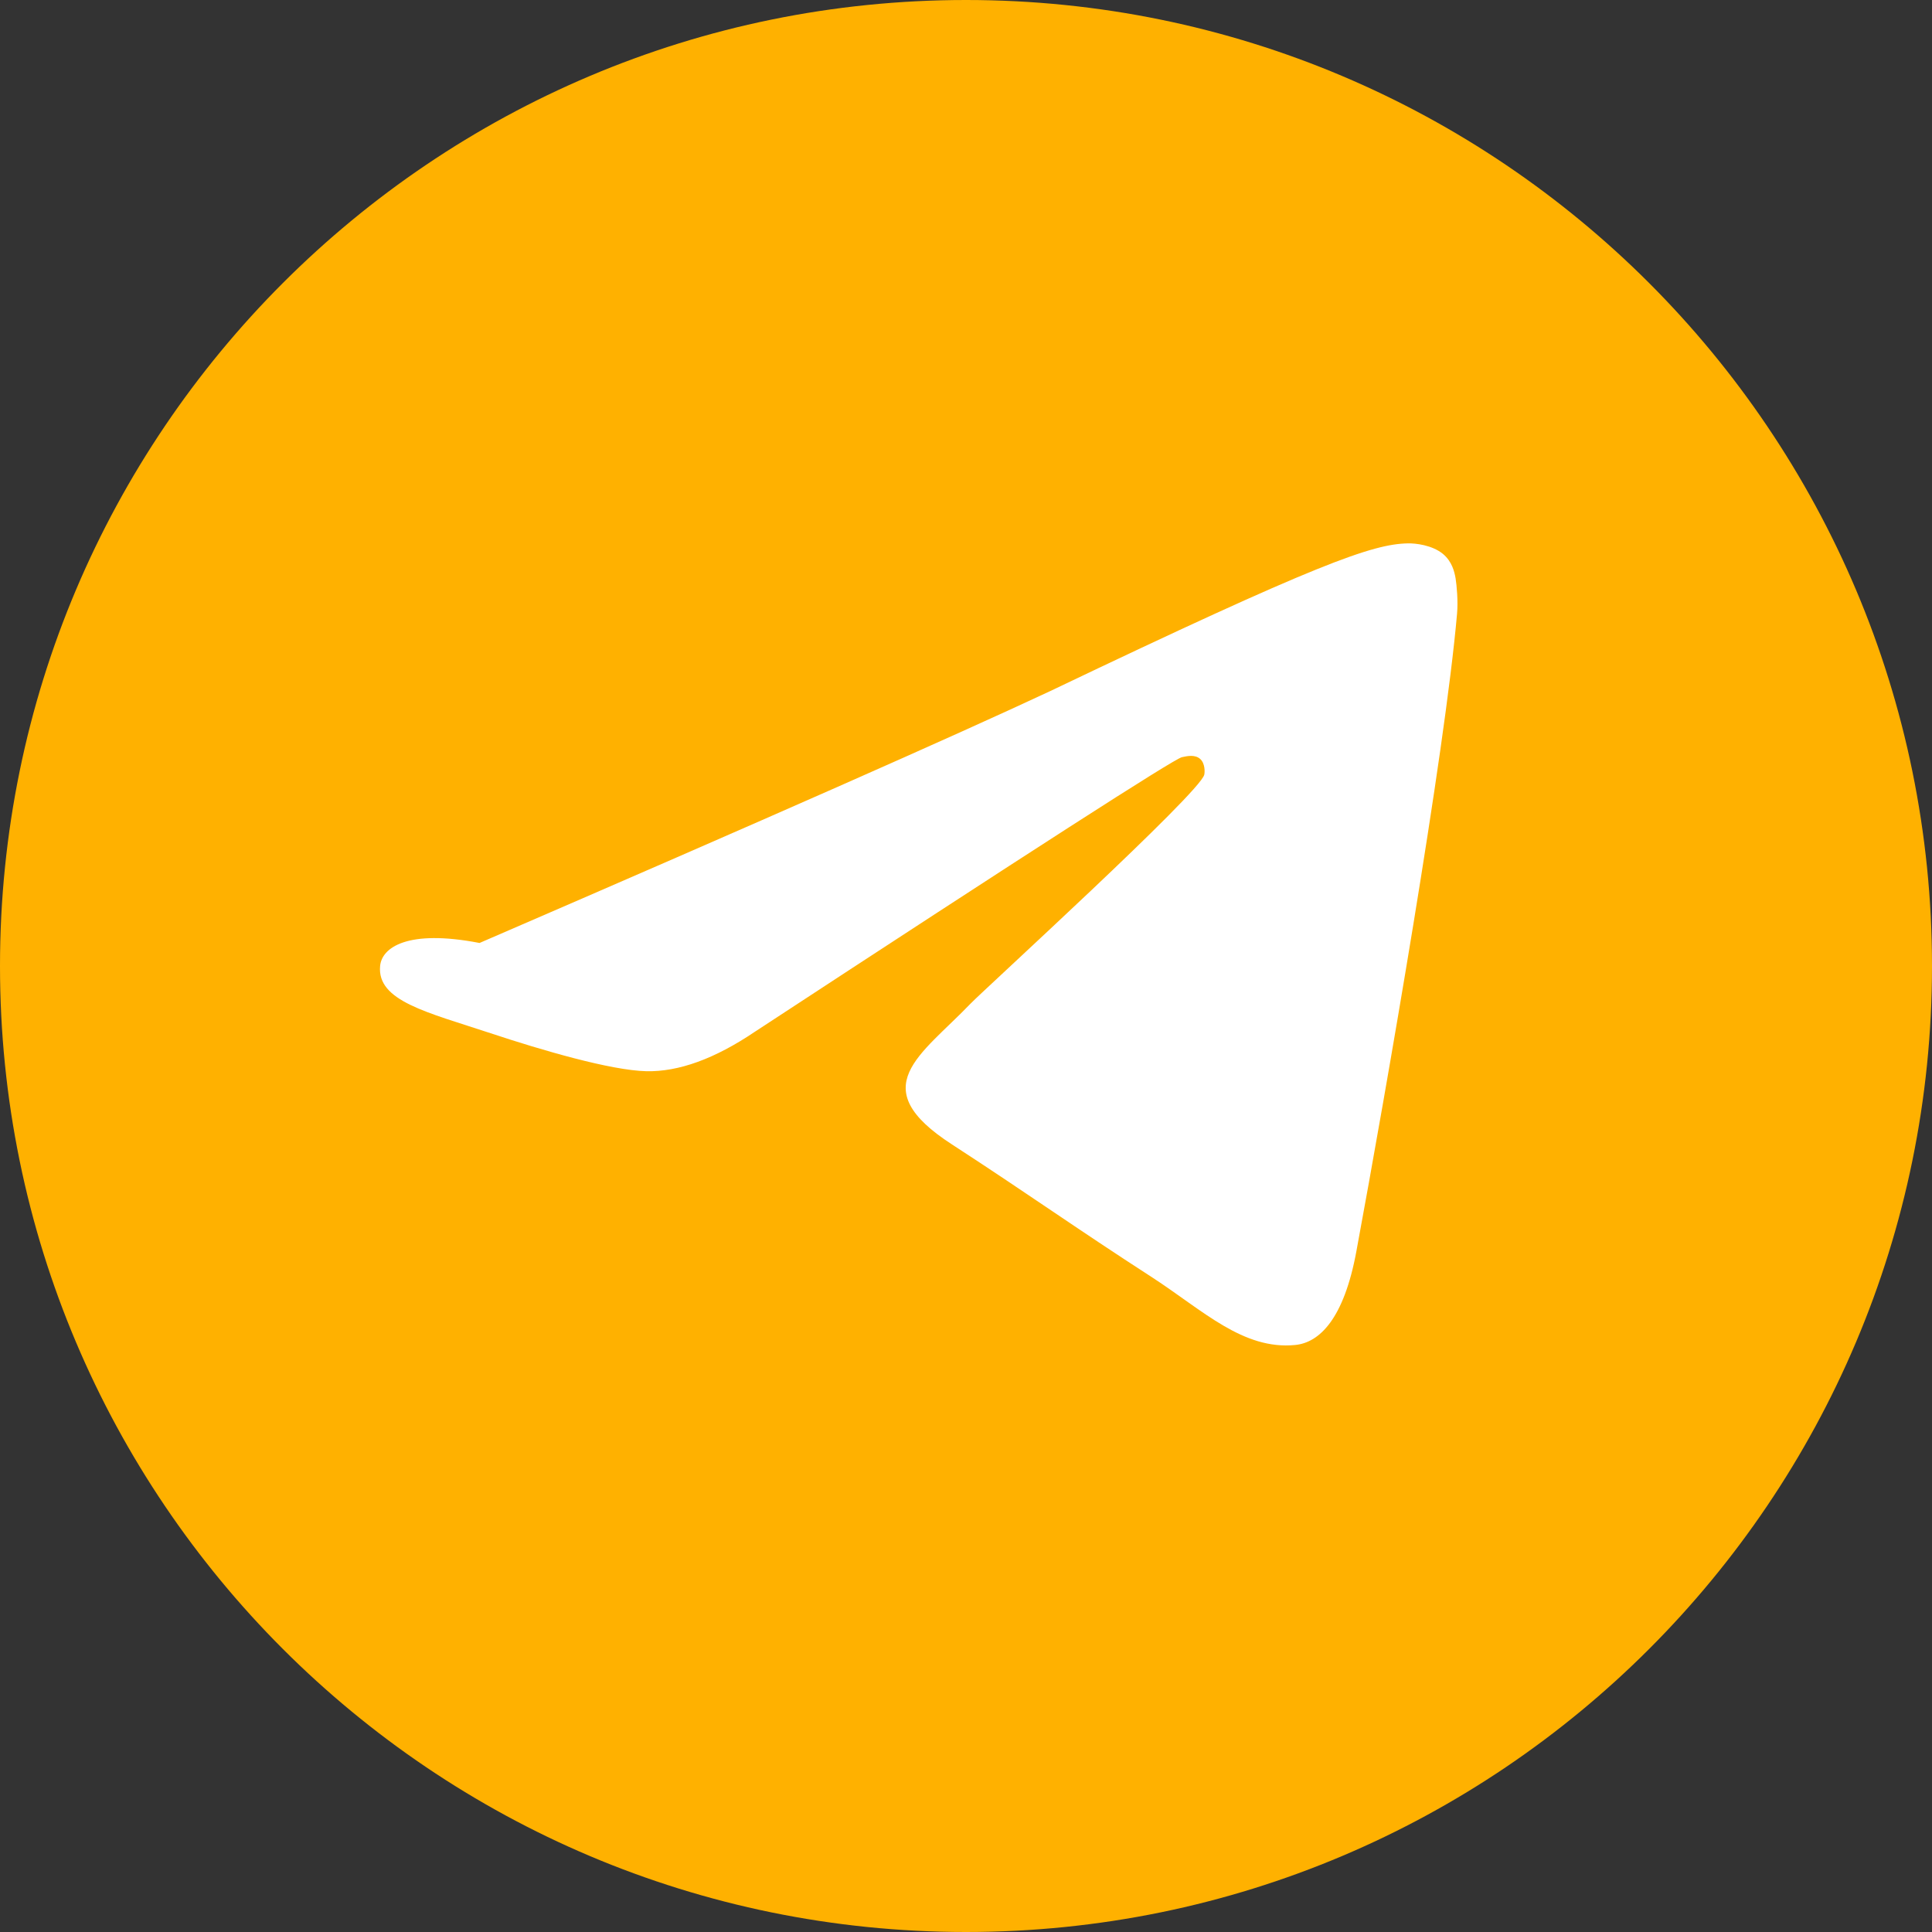<?xml version="1.0" encoding="UTF-8"?>
<svg width="24px" height="24px" viewBox="0 0 24 24" version="1.1" xmlns="http://www.w3.org/2000/svg">
    <rect x="0" y="0" width="24" height="24" fill="#333333" stroke="none"/>
    <g stroke="none" stroke-width="1" fill="none" fill-rule="evenodd">
        <path d="M12,0 C18.627,0 24,5.373 24,12 C24,18.627 18.627,24 12,24 C5.373,24 0,18.627 0,12 C0,5.373 5.373,0 12,0 Z" fill="#FFB100"/>
        <path d="M5.957,11.714 C9.513,10.177 11.876,9.133 13.046,8.585 C16.38,6.992 17.052,6.758 17.49,6.75 C17.583,6.748 17.789,6.77 17.925,6.881 C18.037,6.975 18.067,7.099 18.082,7.185 C18.096,7.271 18.114,7.469 18.1,7.624 C17.948,9.364 17.221,13.535 16.85,15.541 C16.694,16.391 16.387,16.679 16.089,16.708 C15.443,16.771 14.948,16.282 14.317,15.871 C13.33,15.233 12.781,14.837 11.825,14.216 C10.725,13.505 11.435,13.115 12.057,12.467 C12.219,12.298 14.912,9.845 14.96,9.623 C14.967,9.594 14.972,9.484 14.909,9.428 C14.845,9.371 14.75,9.391 14.682,9.406 C14.584,9.428 12.815,10.565 9.377,12.817 C8.879,13.153 8.43,13.316 8.028,13.307 C7.585,13.296 6.733,13.047 6.094,12.835 C5.306,12.574 4.68,12.435 4.722,11.999 C4.743,11.773 5.057,11.54 5.957,11.714 L5.957,11.714 Z" fill="#FFFFFF"/>
    </g>
</svg> 